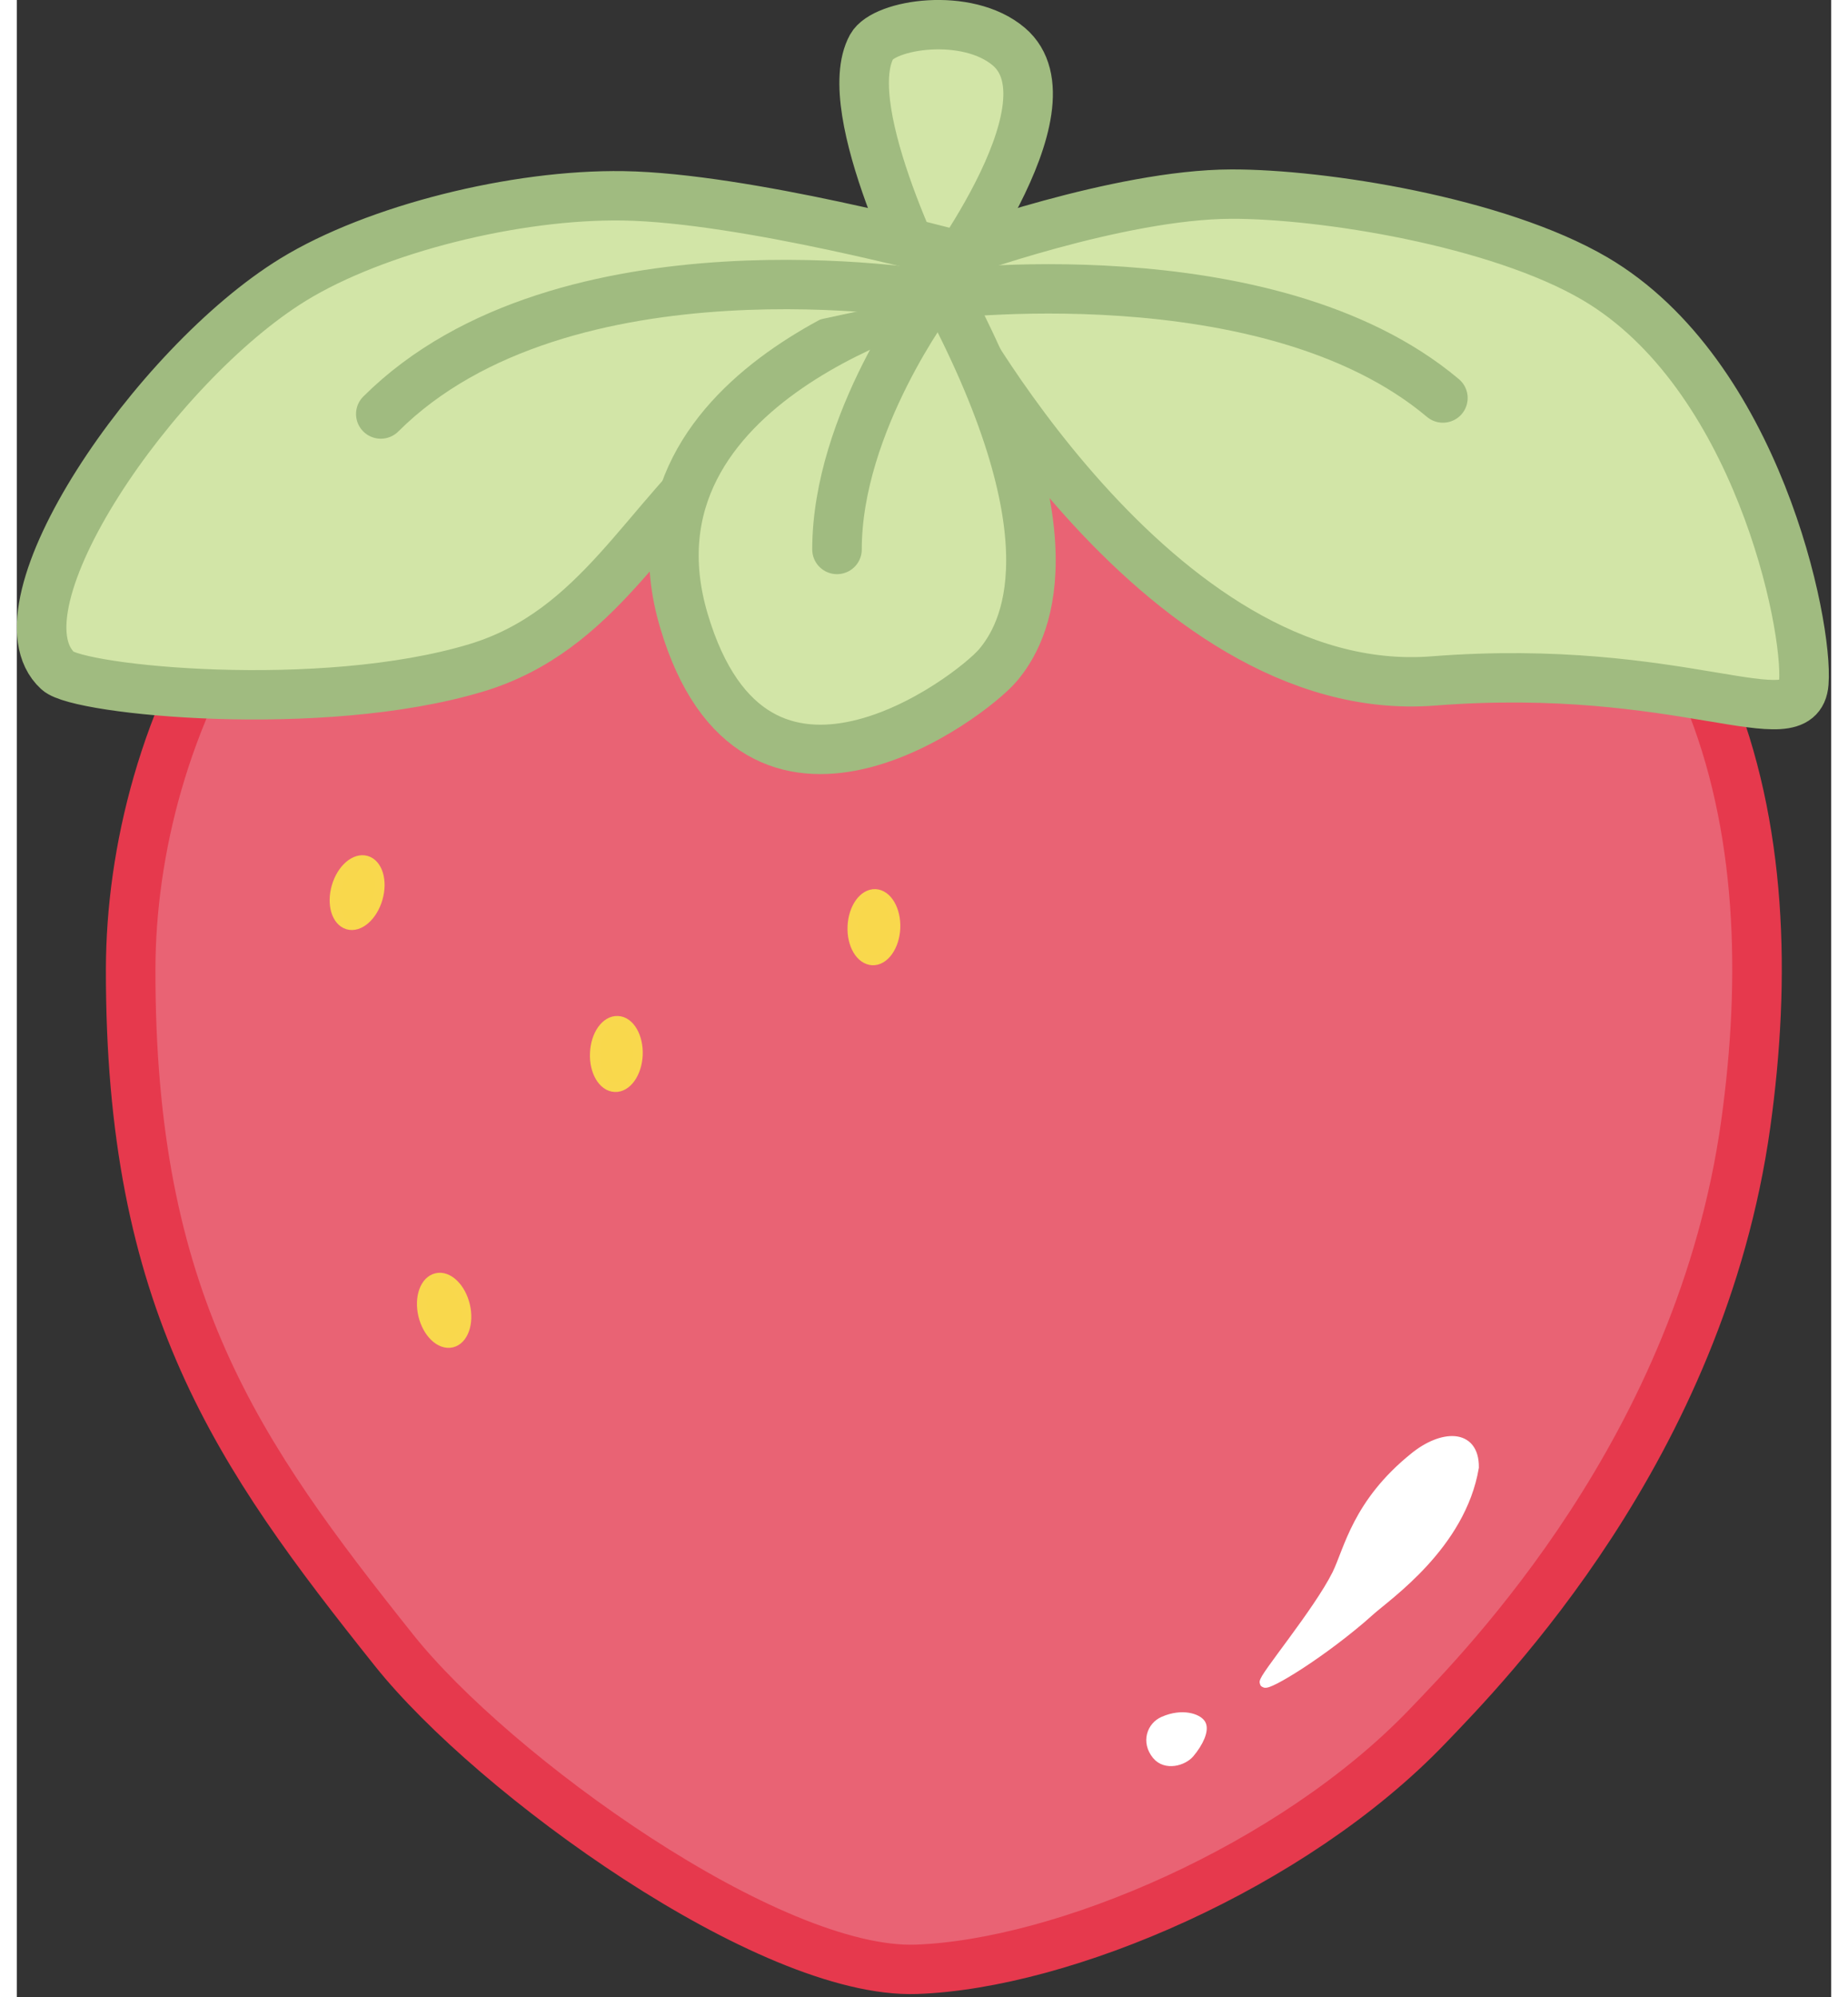 <?xml version="1.0" encoding="UTF-8"?>
<svg xmlns="http://www.w3.org/2000/svg" xmlns:xlink="http://www.w3.org/1999/xlink" width="50px" height="54px" viewBox="0 0 50 55" version="1.1">
<rect x="0" y="0" width="50" height="55" fill="#333333" stroke="none"/>
<g id="surface1">
<path style="fill-rule:nonzero;fill:rgb(82.353%,89.804%,65.49%);fill-opacity:1;stroke-width:5;stroke-linecap:round;stroke-linejoin:miter;stroke:rgb(62.745%,73.333%,50.196%);stroke-opacity:1;stroke-miterlimit:10;" d="M 92.486 29.884 C 92.486 29.884 82.793 11.104 86.296 4.72 C 87.554 2.453 95.918 1.133 100.135 4.72 C 107.284 10.803 92.486 29.884 92.486 29.884 Z M 92.486 29.884 " transform="matrix(0.273,0,0,0.272,0,0)"/>
<path style="fill-rule:nonzero;fill:rgb(91.373%,38.824%,45.49%);fill-opacity:1;stroke-width:5;stroke-linecap:round;stroke-linejoin:miter;stroke:rgb(90.196%,22.353%,30.196%);stroke-opacity:1;stroke-miterlimit:10;" d="M 11.495 98.073 C 11.552 74.545 24.934 42.222 63.278 33.528 C 84.952 28.621 112.016 29.726 135.978 38.549 C 172.964 52.164 178.625 84.272 174.522 113.826 C 169.961 146.593 148.116 168.816 142.397 174.799 C 128.786 189.045 105.625 198.887 90.785 199.403 C 75.959 199.905 48.123 179.734 38.087 167.109 C 22.232 147.167 11.423 131.745 11.495 98.088 Z M 11.495 98.073 " transform="matrix(0.273,0,0,0.272,0,0)"/>
<path style="fill-rule:nonzero;fill:rgb(97.647%,84.706%,29.804%);fill-opacity:1;stroke-width:1;stroke-linecap:round;stroke-linejoin:miter;stroke:rgb(97.647%,84.706%,30.196%);stroke-opacity:1;stroke-miterlimit:10;" d="M 37.821 90.271 C 37.82 89.081 36.316 88.117 34.478 88.114 C 32.626 88.114 31.125 89.07 31.117 90.278 C 31.118 91.468 32.622 92.432 34.474 92.432 C 36.326 92.431 37.822 91.462 37.821 90.271 Z M 37.821 90.271 " transform="matrix(0.076,-0.262,0.262,0.076,-16.893,26.754)"/>
<path style="fill-rule:nonzero;fill:rgb(97.647%,84.706%,29.804%);fill-opacity:1;stroke-width:1;stroke-linecap:round;stroke-linejoin:miter;stroke:rgb(97.647%,84.706%,30.196%);stroke-opacity:1;stroke-miterlimit:10;" d="M 63.758 106.522 C 63.764 105.32 62.257 104.355 60.405 104.364 C 58.567 104.358 57.058 105.324 57.067 106.526 C 57.061 107.714 58.553 108.68 60.406 108.685 C 62.258 108.677 63.767 107.71 63.758 106.522 Z M 63.758 106.522 " transform="matrix(0.012,-0.272,0.273,0.012,-13.284,44.182)"/>
<path style="fill-rule:nonzero;fill:rgb(97.647%,84.706%,29.804%);fill-opacity:1;stroke-width:1;stroke-linecap:round;stroke-linejoin:miter;stroke:rgb(97.647%,84.706%,30.196%);stroke-opacity:1;stroke-miterlimit:10;" d="M 45.237 132.547 C 45.233 130.703 44.269 129.192 43.076 129.204 C 41.886 129.202 40.915 130.697 40.915 132.555 C 40.919 134.399 41.887 135.896 43.077 135.898 C 44.266 135.9 45.238 134.405 45.237 132.547 Z M 45.237 132.547 " transform="matrix(0.266,-0.063,0.063,0.265,-8.033,3.676)"/>
<path style="fill-rule:nonzero;fill:rgb(97.647%,84.706%,29.804%);fill-opacity:1;stroke-width:1;stroke-linecap:round;stroke-linejoin:miter;stroke:rgb(97.647%,84.706%,30.196%);stroke-opacity:1;stroke-miterlimit:10;" d="M 89.734 93.71 C 89.726 92.522 88.234 91.556 86.381 91.551 C 84.528 91.545 83.034 92.512 83.028 93.714 C 83.036 94.901 84.529 95.867 86.381 95.873 C 88.233 95.864 89.728 94.898 89.734 93.71 Z M 89.734 93.71 " transform="matrix(0.012,-0.272,0.273,0.012,-3,47.907)"/>
<path style="fill-rule:nonzero;fill:rgb(82.353%,89.804%,65.49%);fill-opacity:1;stroke-width:5;stroke-linecap:butt;stroke-linejoin:miter;stroke:rgb(62.745%,73.333%,50.196%);stroke-opacity:1;stroke-miterlimit:10;" d="M 61.219 19.827 C 50.368 19.655 36.228 23.184 27.907 28.306 C 13.925 36.914 -2.845 61.489 4.146 67.931 C 6.276 69.897 30.738 72.364 46.408 67.615 C 58.774 63.857 63.421 52.537 72.671 44.733 L 93.573 30.63 C 93.573 30.63 114.847 71.159 142.983 68.95 C 168.088 66.984 179.926 75.033 180.384 69.165 C 180.855 63.297 175.666 37.846 159.281 28.205 C 149.431 22.424 131.76 19.626 122.581 19.655 C 111.187 19.684 94.602 25.766 94.602 25.766 C 94.602 25.766 73.429 20.013 61.205 19.827 Z M 61.219 19.827 " transform="matrix(0.273,0,0,0.272,0,0)"/>
<path style="fill-rule:nonzero;fill:rgb(82.353%,89.804%,65.49%);fill-opacity:1;stroke-width:5;stroke-linecap:butt;stroke-linejoin:miter;stroke:rgb(62.745%,73.333%,50.196%);stroke-opacity:1;stroke-miterlimit:10;" d="M 93.83 29.884 C 93.83 29.884 60.147 38.492 67.338 62.852 C 74.544 87.213 96.375 70.542 99.049 67.343 C 101.737 64.144 106.955 54.747 93.83 29.884 Z M 93.83 29.884 " transform="matrix(0.273,0,0,0.272,0,0)"/>
<path style="fill-rule:nonzero;fill:rgb(82.353%,89.804%,65.49%);fill-opacity:1;stroke-width:5;stroke-linecap:round;stroke-linejoin:miter;stroke:rgb(62.745%,73.333%,50.196%);stroke-opacity:1;stroke-miterlimit:10;" d="M 92.486 29.884 C 92.486 29.884 82.793 42.753 82.793 55.636 " transform="matrix(0.273,0,0,0.272,0,0)"/>
<path style="fill-rule:nonzero;fill:rgb(82.353%,89.804%,65.49%);fill-opacity:1;stroke-width:5;stroke-linecap:round;stroke-linejoin:miter;stroke:rgb(62.745%,73.333%,50.196%);stroke-opacity:1;stroke-miterlimit:10;" d="M 92.486 29.884 C 92.486 29.884 55.186 23.485 36.743 41.921 " transform="matrix(0.273,0,0,0.272,0,0)"/>
<path style="fill-rule:nonzero;fill:rgb(82.353%,89.804%,65.49%);fill-opacity:1;stroke-width:5;stroke-linecap:round;stroke-linejoin:miter;stroke:rgb(62.745%,73.333%,50.196%);stroke-opacity:1;stroke-miterlimit:10;" d="M 92.486 29.884 C 92.486 29.884 126.299 25.393 143.955 40.3 " transform="matrix(0.273,0,0,0.272,0,0)"/>
<path style="fill-rule:nonzero;fill:rgb(100%,100%,100%);fill-opacity:1;stroke-width:1;stroke-linecap:round;stroke-linejoin:miter;stroke:rgb(100%,100%,100%);stroke-opacity:1;stroke-miterlimit:10;" d="M 136.578 163.106 C 138.351 161.514 145.757 156.435 147.086 148.573 C 147.115 145.087 143.827 145.317 141.082 147.555 C 135.306 152.217 134.476 156.923 133.275 159.391 C 131.374 163.236 125.755 169.964 125.955 170.366 C 126.156 170.767 131.746 167.425 136.592 163.106 Z M 136.578 163.106 " transform="matrix(0.273,0,0,0.272,0,0)"/>
<path style="fill-rule:nonzero;fill:rgb(100%,100%,100%);fill-opacity:1;stroke-width:1;stroke-linecap:round;stroke-linejoin:miter;stroke:rgb(100%,100%,100%);stroke-opacity:1;stroke-miterlimit:10;" d="M 115.762 174.297 C 114.575 174.813 114.003 176.377 115.09 177.697 C 115.991 178.787 117.706 178.299 118.378 177.51 C 119.307 176.406 119.851 175.158 119.522 174.584 C 119.193 174.024 117.649 173.465 115.762 174.297 Z M 115.762 174.297 " transform="matrix(0.273,0,0,0.272,0,0)"/>
</g>
</svg>
